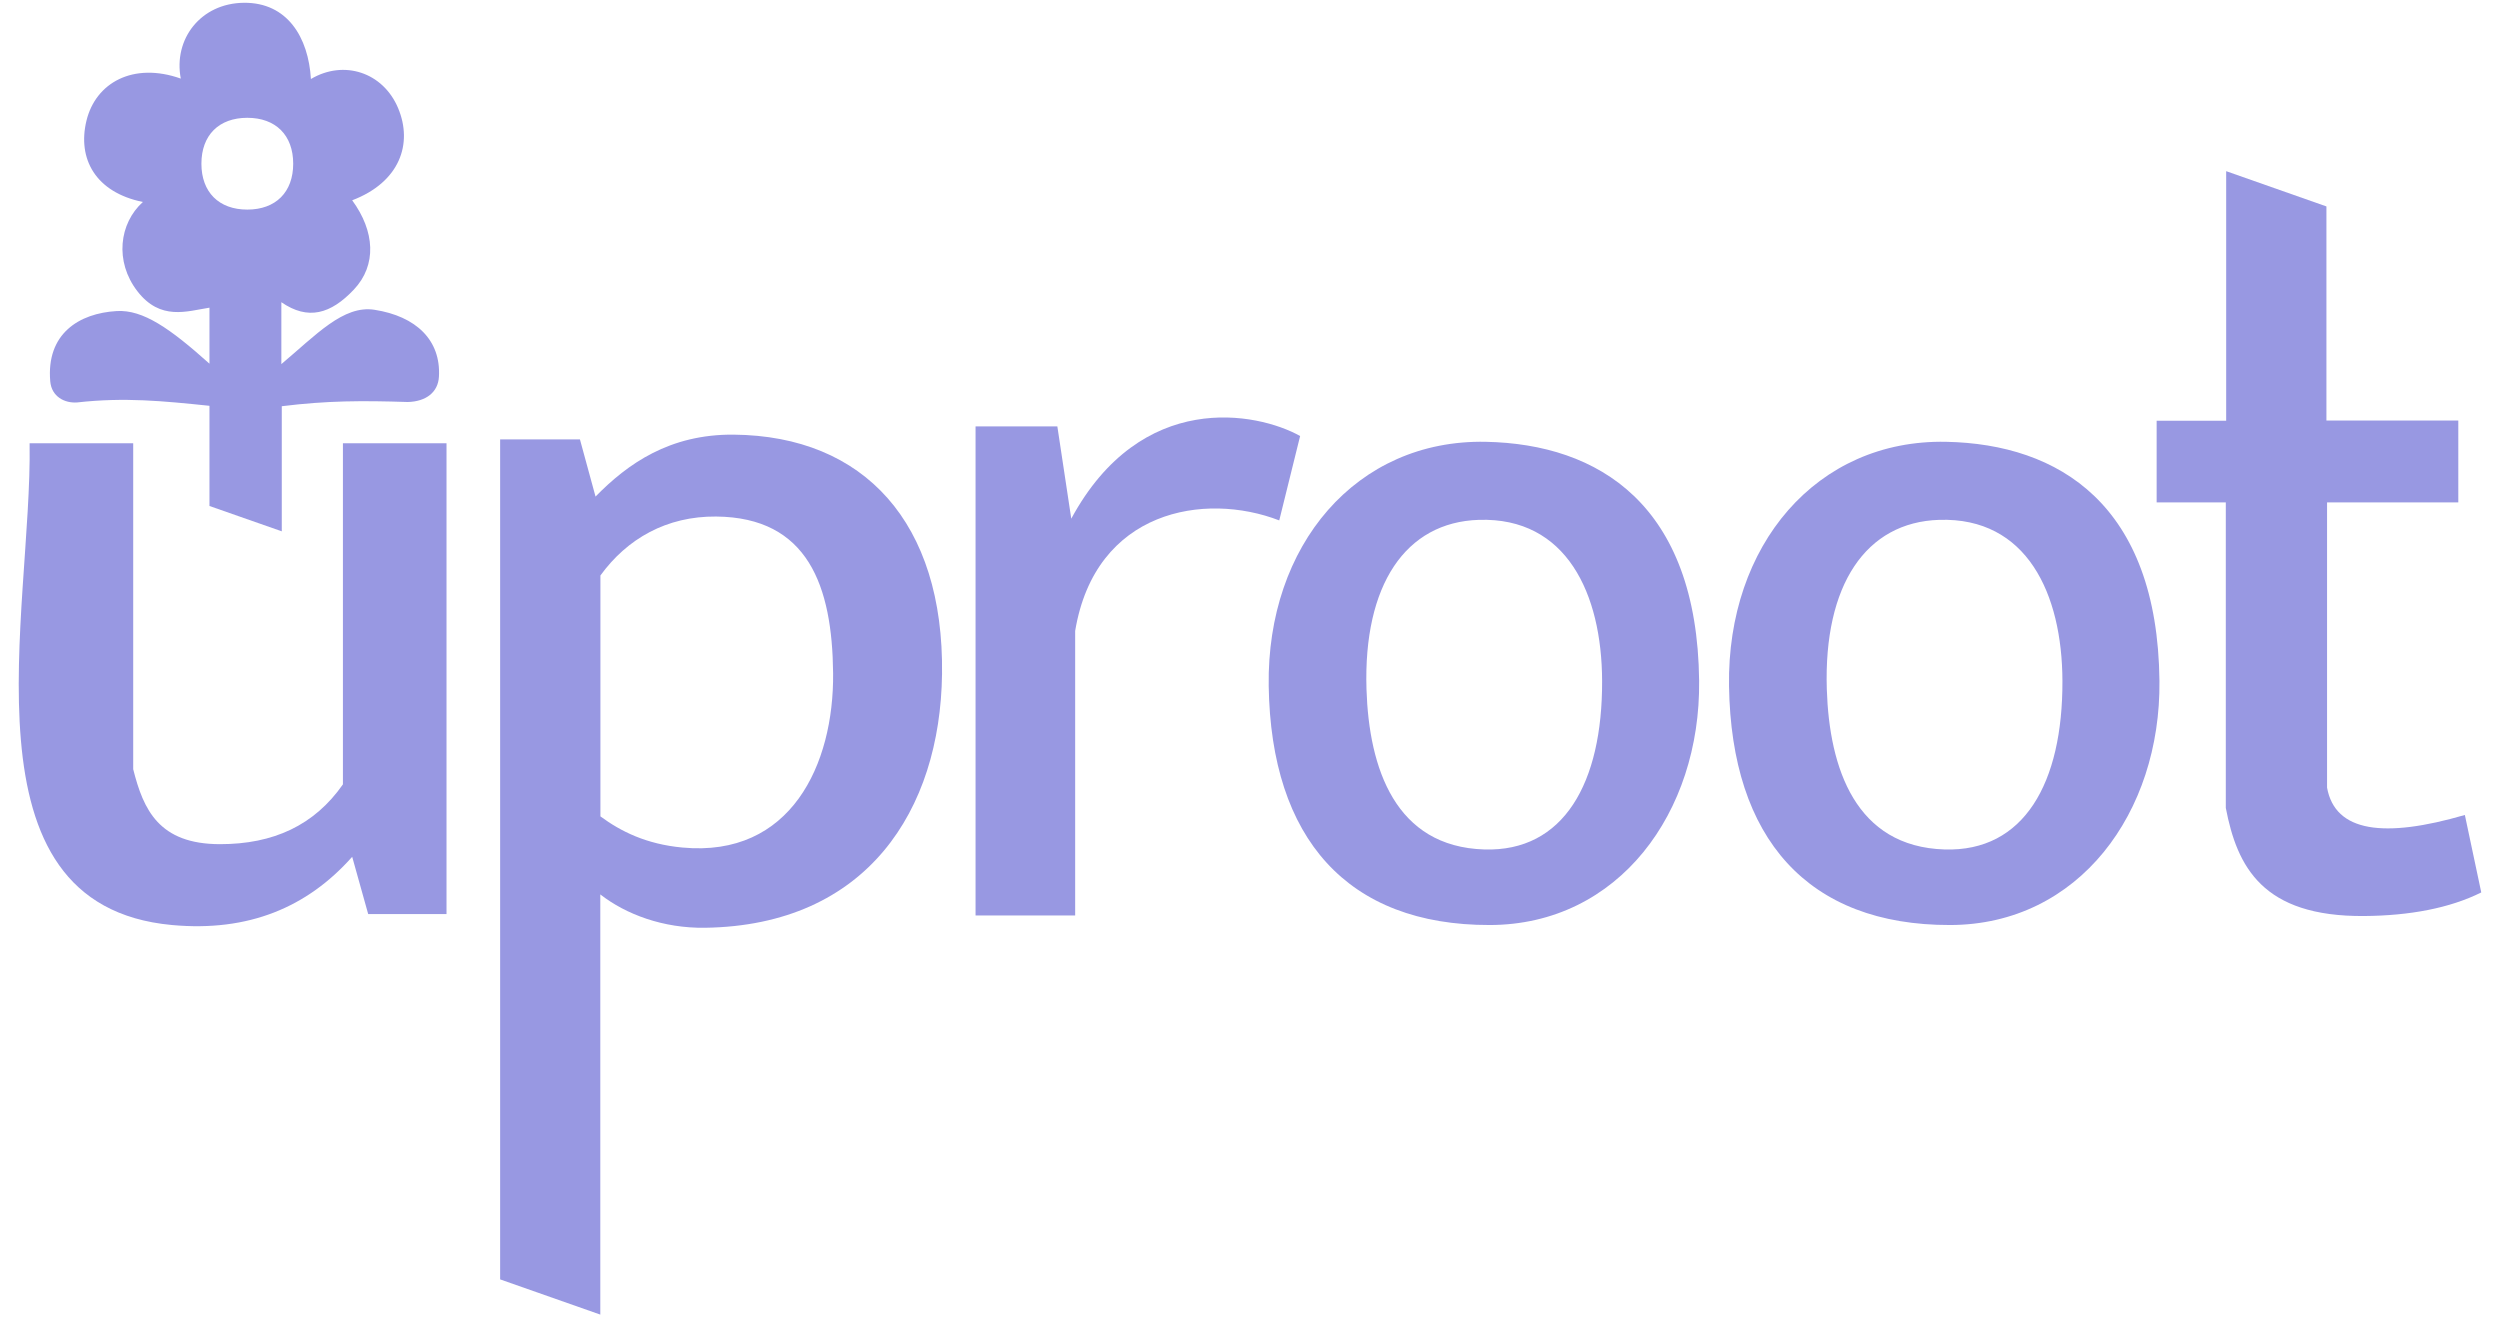 <?xml version="1.0" encoding="UTF-8" standalone="no"?>
<!-- Created with Inkscape (http://www.inkscape.org/) -->

<svg
   xmlns:dc="http://purl.org/dc/elements/1.1/"
   xmlns:cc="http://creativecommons.org/ns#"
   xmlns:rdf="http://www.w3.org/1999/02/22-rdf-syntax-ns#"
   xmlns:svg="http://www.w3.org/2000/svg"
   xmlns="http://www.w3.org/2000/svg"
   xmlns:sodipodi="http://sodipodi.sourceforge.net/DTD/sodipodi-0.dtd"
   xmlns:inkscape="http://www.inkscape.org/namespaces/inkscape"
   id="svg2"
   version="1.1"
   inkscape:version="0.48.4 r9939"
   width="2668.06"
   height="1422.97"
   sodipodi:docname="uproot-logo.svg"
   inkscape:export-filename="/home/pivarski/diana/uproot/docs/logo-300px.png"
   inkscape:export-xdpi="10.12"
   inkscape:export-ydpi="10.12">
  <defs
     id="defs6" />
  <sodipodi:namedview
     pagecolor="#ffffff"
     bordercolor="#666666"
     borderopacity="1"
     objecttolerance="10"
     gridtolerance="10"
     guidetolerance="10"
     inkscape:pageopacity="0"
     inkscape:pageshadow="2"
     inkscape:window-width="954"
     inkscape:window-height="1027"
     id="namedview4"
     showgrid="false"
     inkscape:zoom="0.27812867"
     inkscape:cx="738.44339"
     inkscape:cy="582.88285"
     inkscape:window-x="960"
     inkscape:window-y="0"
     inkscape:window-maximized="0"
     inkscape:current-layer="svg2"
     fit-margin-top="20"
     fit-margin-left="20"
     fit-margin-right="20"
     fit-margin-bottom="20" />
  <path
     style="color:#000000;fill:#9898e2;fill-opacity:1;stroke:none;stroke-width:10;marker:none;visibility:visible;display:inline;overflow:visible;enable-background:accumulate"
     d="m 31.597,473.055 c 2.927,180.359 -78.372,492.89 151.908,514.15 81.558,7.53 144.421,-18.784 192.357,-72.808 l 17.078,61.123 83.594,0 0,-502.465 -110.56,0 0,364.04 c -30.548,43.767 -74.317,63.859 -131.234,63.819 -65.184,-0.045 -81.706,-36.794 -92.583,-79.999 l 0,-347.861 z"
     id="path3845"
     inkscape:connector-curvature="0"
     sodipodi:nodetypes="csccccccsccc" />
  <path
     id="path3866"
     style="color:#000000;fill:#9898e2;fill-opacity:1;fill-rule:nonzero;stroke:none;stroke-width:10;marker:none;visibility:visible;display:inline;overflow:visible;enable-background:accumulate"
     d="m 728.216,904.51 c 115.814,10.879 161.858,-88.586 160.897,-186.065 -0.916,-92.892 -26.613,-166.351 -124.942,-167.189 -52.578,-0.448 -94.895,23.578 -123.397,62.921 l 0,257.075 c 21.781,16.074 48.923,29.64 87.443,33.258 z M 635.57,529.966 c 34.256,-35.06 79.171,-66.703 147.338,-66.102 139.593,1.232 224.598,94.414 222.458,255.508 -1.931,145.332 -80.169,268.293 -252.966,270.763 -44.484,0.636 -84.375,-14.234 -111.745,-35.593 l 0,448.428 -106.899,-37.58 0,-896.441 85.169,0 z"
     inkscape:connector-curvature="0"
     sodipodi:nodetypes="sssccscssscccccc" />
  <path
     style="color:#000000;fill:#9898e2;fill-opacity:1;fill-rule:nonzero;stroke:none;stroke-width:10;marker:none;visibility:visible;display:inline;overflow:visible;enable-background:accumulate"
     d="m 1143.287,553.537 c 74.633,-137.894 198.157,-113.9 244.242,-88.224 l -22.288,90.082 C 1285.759,524.665 1168.889,544.23 1147.443,673.337 l 0,303.677 -106.311,0 0,-521.916 87.296,0 z"
     id="path3914"
     inkscape:connector-curvature="0"
     sodipodi:nodetypes="ccccccccc" />
  <path
     id="path3930"
     style="color:#000000;fill:#9898e2;fill-opacity:1;fill-rule:nonzero;stroke:none;stroke-width:10;marker:none;visibility:visible;display:inline;overflow:visible;enable-background:accumulate"
     d="m 1578.333,554.796 c -78.325,2.435 -123.452,69.418 -119.978,180.761 2.638,84.531 30.776,168.067 125.73,171.014 84.754,2.631 126.095,-70.801 125.73,-179.875 -0.311,-93.122 -37.91,-174.81 -131.482,-171.9 z m 7.396,-83.292 c 120.168,2.402 225.604,66.793 227.629,255.192 1.509,140.358 -85.962,260.305 -223.52,260.509 -151.633,0.225 -233.422,-91.921 -235.846,-255.192 -2.227,-149.944 93.422,-263.274 231.737,-260.509 z"
     inkscape:connector-curvature="0"
     sodipodi:nodetypes="ssssssssss" />
  <path
     sodipodi:nodetypes="ssssssssss"
     inkscape:connector-curvature="0"
     d="m 2069.597,554.796 c -78.325,2.435 -123.452,69.418 -119.978,180.761 2.638,84.531 30.776,168.067 125.73,171.014 84.754,2.631 126.094,-70.801 125.73,-179.875 -0.311,-93.122 -37.91,-174.81 -131.482,-171.9 z m 7.396,-83.292 c 120.168,2.402 225.604,66.793 227.629,255.192 1.508,140.358 -85.962,260.305 -223.52,260.509 -151.633,0.225 -233.422,-91.921 -235.846,-255.192 -2.227,-149.944 93.422,-263.274 231.738,-260.509 z"
     style="color:#000000;fill:#9898e2;fill-opacity:1;fill-rule:nonzero;stroke:none;stroke-width:10;marker:none;visibility:visible;display:inline;overflow:visible;enable-background:accumulate"
     id="path3939" />
  <path
     style="color:#000000;fill:#9898e2;fill-opacity:1;fill-rule:nonzero;stroke:none;stroke-width:10;marker:none;visibility:visible;display:inline;overflow:visible;enable-background:accumulate"
     d="m 2630.555,869.756 c -86.197,25.102 -138.412,18.385 -147.059,-29.127 l 0,-304.427 140.056,0 0,-87.382 -140.735,0 0,-228.512 -106.99,-37.631 0,266.355 -74.208,0 0,87.17 73.814,0 0,326.038 c 12.032,62.778 39.192,116.175 147.513,115.362 48.694,-0.366 91.272,-8.335 125.116,-25.161 z"
     id="path3941"
     inkscape:connector-curvature="0"
     sodipodi:nodetypes="cccccccccccccscc" />
  <path
     id="path3957"
     style="color:#000000;fill:#9898e2;fill-opacity:1;fill-rule:nonzero;stroke:none;stroke-width:10;marker:none;visibility:visible;display:inline;overflow:visible;enable-background:accumulate"
     d="m 263.93,223.682 c -30.364,0 -48.979,-18.615 -48.979,-48.979 0,-30.364 18.615,-48.979 48.979,-48.979 30.364,0 48.979,18.615 48.979,48.979 0,30.364 -18.615,48.979 -48.979,48.979 z m 36.788,209.845 c 48.447,-6.024 86.092,-6.042 134.47,-4.494 19.586,-0.489 32.312,-10.453 33.258,-26.966 2.239,-39.077 -24.345,-64.507 -68.763,-71.46 -33.225,-5.201 -62.394,26.899 -99.414,57.977 l 0,-66.067 c 28.464,19.634 52.712,12.652 77.392,-13.483 24.681,-26.135 22.404,-62.244 -1.798,-95.28 50.572,-19.241 65.083,-60.169 48.988,-98.426 C 408.755,77.072 366.865,63.521 331.818,84.318 329.171,39.735 306.569,2.543 260.358,2.971 214.147,3.399 184.854,41.772 192.944,83.868 142.237,65.927 102.097,88.231 92.271,128.812 c -9.826,40.58 9.585,76.44 60.224,86.74 -25.276,22.753 -30.404,63.5 -5.843,95.28 24.562,31.78 52.918,21.241 76.898,17.528 l 0,59.775 c -42.202,-37.807 -70.941,-57.792 -98.92,-56.179 -40.27,2.322 -75.41,24.193 -71.01,75.055 1.411,16.309 15.397,23.483 28.764,22.472 50.614,-5.642 91.222,-1.571 141.167,3.595 l 0,106.921 77.168,27.033 z"
     inkscape:connector-curvature="0"
     sodipodi:nodetypes="sssssccssccscscscscsccssccccc" />
</svg>
